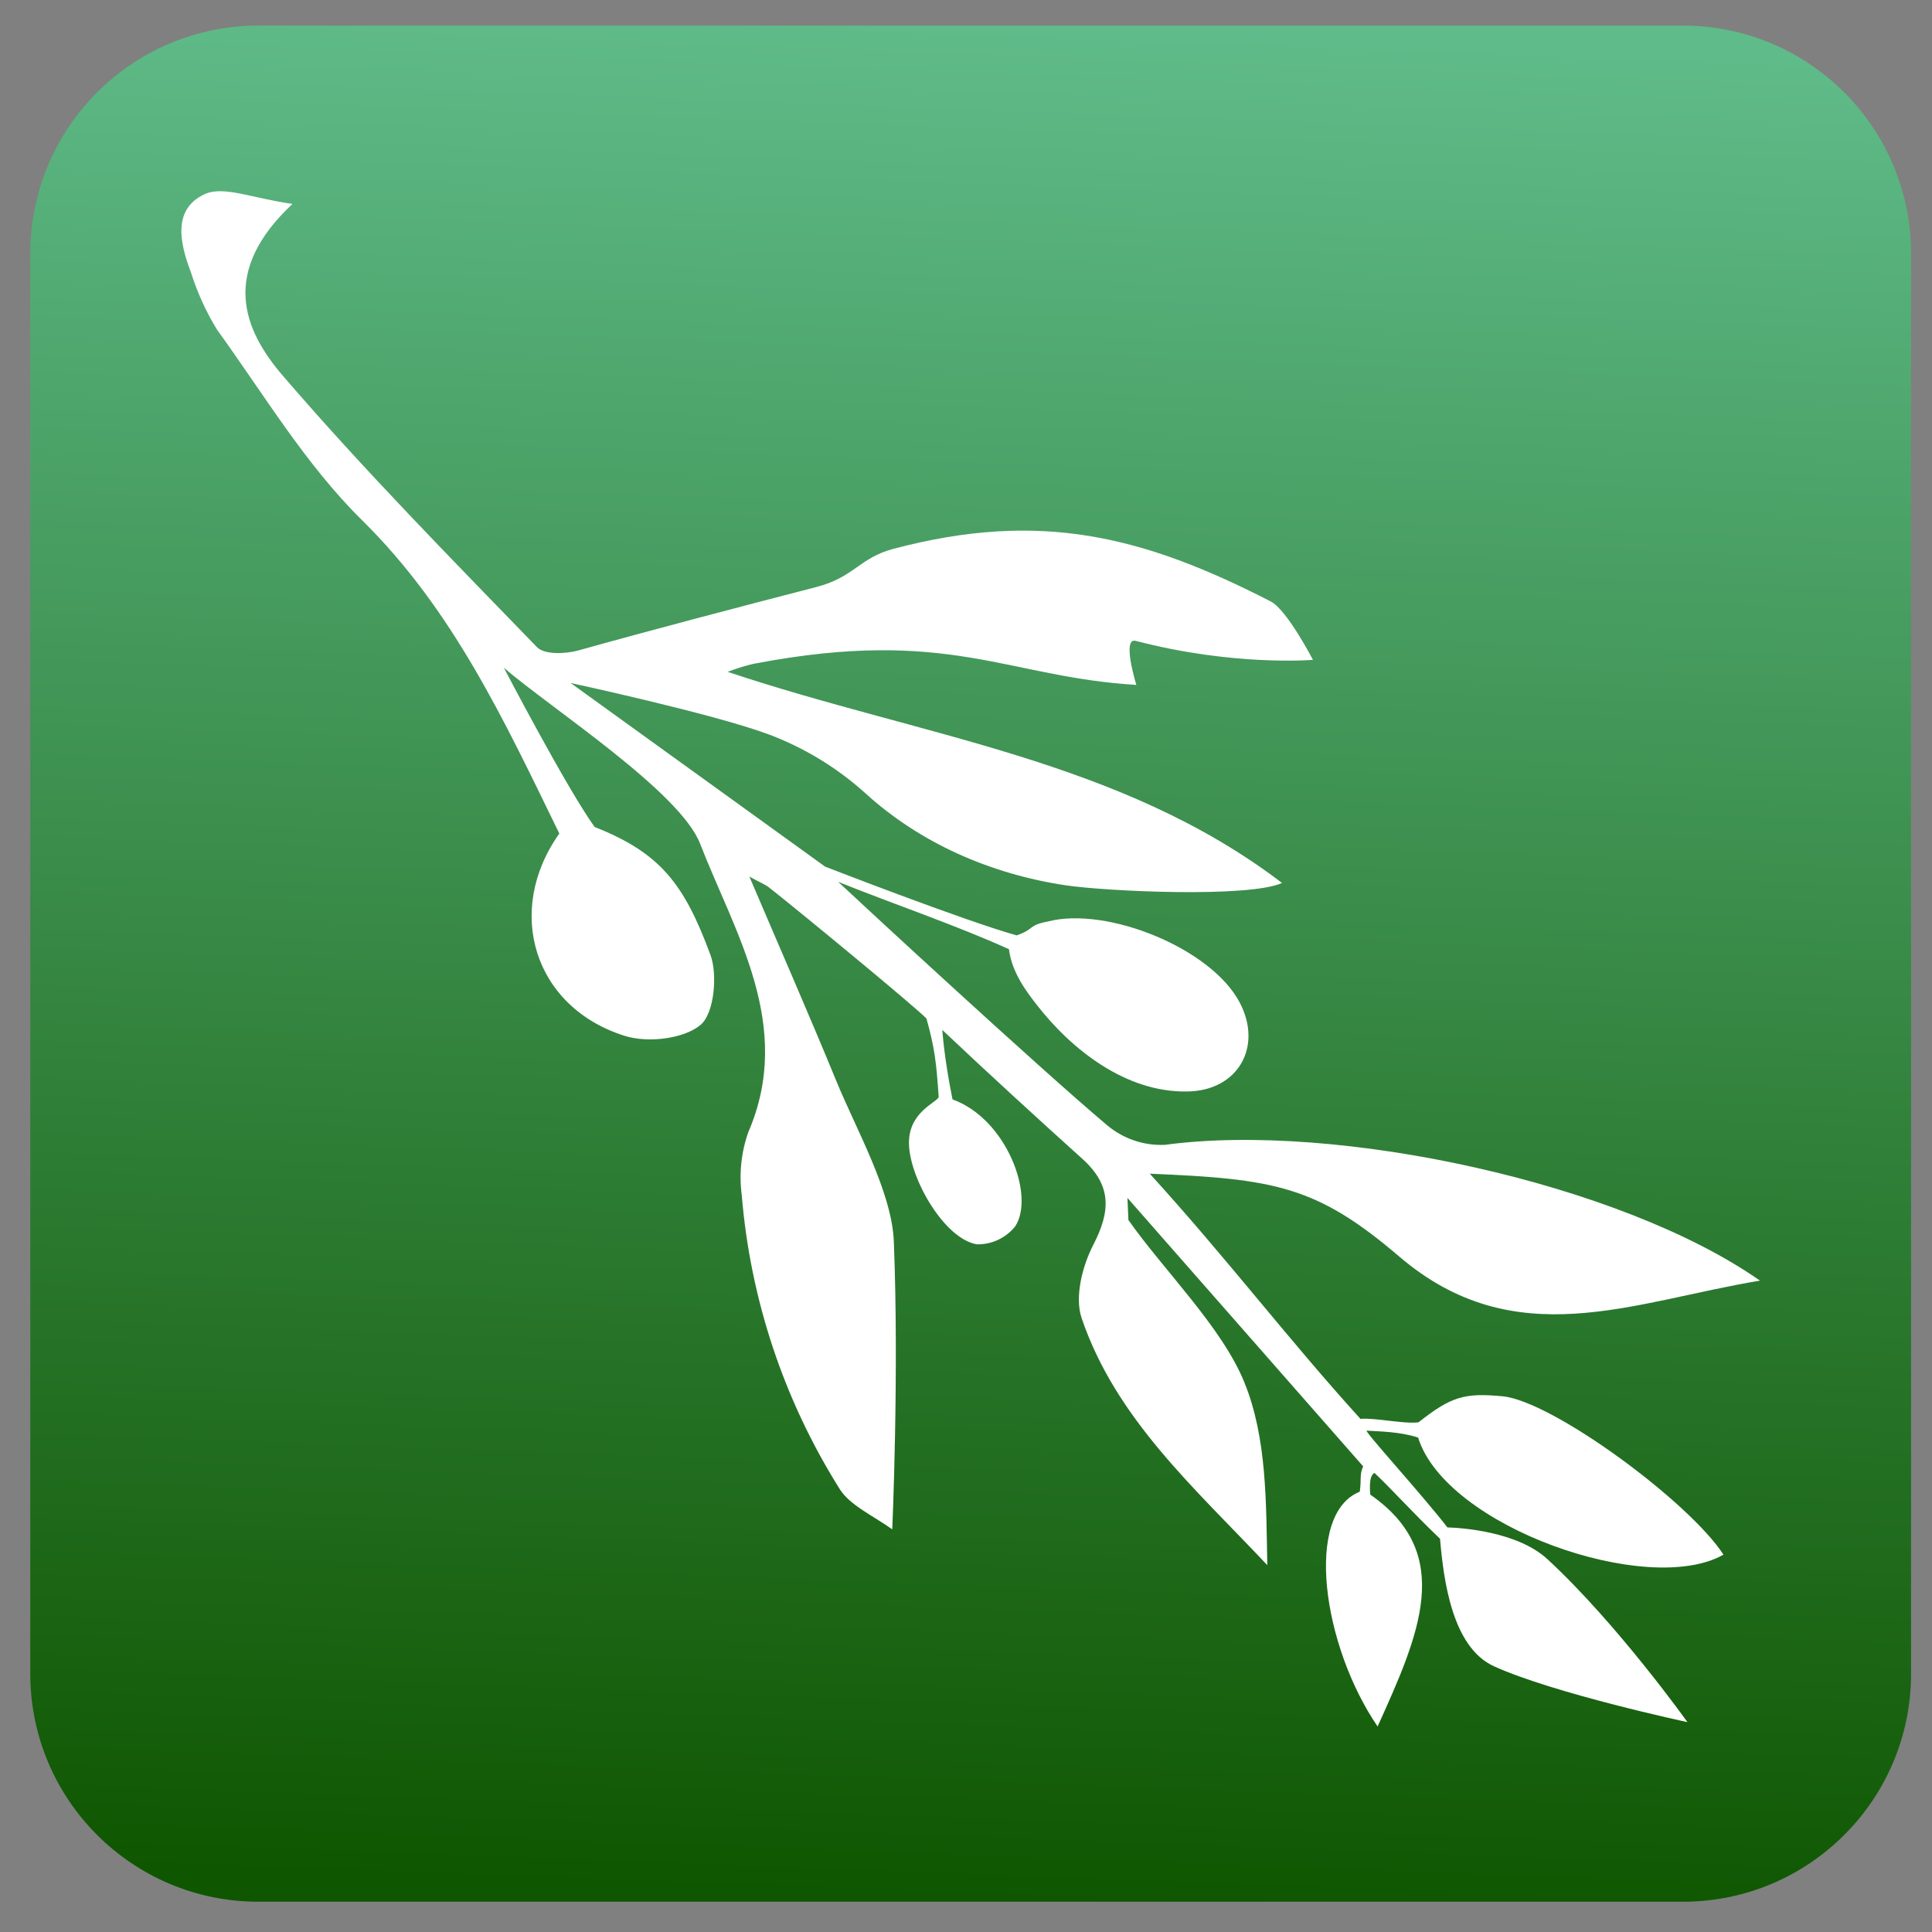 <!DOCTYPE svg  PUBLIC '-//W3C//DTD SVG 1.1//EN'  'http://www.w3.org/Graphics/SVG/1.1/DTD/svg11.dtd'>
<svg style="clip-rule:evenodd;fill-rule:evenodd;stroke-linejoin:round;stroke-miterlimit:1.414" version="1.1" viewBox="0 0 48 48" xmlns="http://www.w3.org/2000/svg">
 <rect x="0" y="0" width="48" height="48" fill="#808080" stroke="none"/>
 <path d="m47.48 6.304c0-3.13-2.538-5.668-5.668-5.668h-35.393c-3.13 0-5.667 2.538-5.667 5.668v35.277c0 3.13 2.537 5.667 5.667 5.667h35.393c3.13 0 5.668-2.537 5.668-5.667v-35.277z" style="fill:url(#_Linear1)"/>
 <path d="m33.867 36.431l-5.856-6.669 0.024 0.549c0.877 1.25 2.325 2.659 2.883 4.039 0.559 1.379 0.537 2.966 0.568 4.536-1.799-1.913-3.763-3.634-4.614-6.14-0.176-0.522 0.017-1.285 0.287-1.811 0.437-0.844 0.468-1.483-0.273-2.148-1.111-1.002-2.387-2.169-3.474-3.198 0 0 0.039 0.673 0.253 1.725 1.344 0.485 2.056 2.397 1.557 3.155-0.231 0.288-0.582 0.453-0.951 0.446-0.8-0.132-1.653-1.603-1.687-2.469-0.032-0.806 0.67-1.041 0.738-1.187-0.059-0.856-0.097-1.211-0.305-1.956-0.322-0.322-2.988-2.525-3.912-3.256-0.095-0.073-0.212-0.117-0.487-0.268 0.763 1.789 1.484 3.43 2.165 5.09 0.487 1.187 1.375 2.742 1.424 3.976 0.131 3.301-0.039 7.151-0.039 7.151-0.467-0.333-1.054-0.599-1.303-0.997-1.388-2.206-2.224-4.715-2.437-7.313-0.069-0.524-0.013-1.058 0.163-1.557 1.143-2.645-0.336-4.949-1.197-7.167-0.502-1.294-3.681-3.346-4.876-4.372 0 0 1.555 2.981 2.255 3.956 1.623 0.641 2.223 1.401 2.88 3.185 0.174 0.473 0.097 1.436-0.244 1.729-0.419 0.353-1.312 0.455-1.88 0.278-2.262-0.705-3.003-3.099-1.633-5.029-1.355-2.779-2.635-5.553-4.902-7.786-1.399-1.377-2.437-3.123-3.603-4.734-0.275-0.449-0.493-0.931-0.651-1.433-0.273-0.715-0.46-1.563 0.347-1.933 0.468-0.215 1.179 0.104 2.179 0.243-1.794 1.68-1.236 3.116-0.229 4.281 2.003 2.328 4.166 4.524 6.306 6.733 0.183 0.19 0.712 0.168 1.033 0.078 1.665-0.468 4.222-1.14 5.897-1.571 0.95-0.244 1.075-0.727 1.923-0.951 3.644-0.965 6.206-0.322 9.375 1.307 0.405 0.207 1.049 1.451 1.049 1.451s-1.967 0.165-4.403-0.472c-0.353-0.093 0.015 1.094 0.015 1.094-3.211-0.192-4.657-1.439-9.441-0.537-0.245 0.046-0.482 0.125-0.714 0.212 4.824 1.614 9.75 2.177 13.775 5.246-0.826 0.371-4.345 0.213-5.396 0.055-1.853-0.281-3.604-1.049-4.962-2.29-0.705-0.635-1.524-1.131-2.413-1.463-1.387-0.512-4.905-1.271-4.905-1.271l6.324 4.563s3.444 1.34 4.758 1.708c0.466-0.162 0.262-0.245 0.78-0.346 1.463-0.378 4.054 0.663 4.763 2.016 0.58 1.106-0.053 2.194-1.301 2.208-1.517 0.032-2.871-1.031-3.744-2.155-0.252-0.325-0.616-0.797-0.689-1.379-1.29-0.588-2.933-1.145-4.244-1.675 0.552 0.518 4.939 4.577 6.683 6.048 0.4 0.337 0.913 0.511 1.435 0.487 4.281-0.577 11.326 0.949 14.785 3.374-3.169 0.522-6.082 1.865-8.966-0.602-2.045-1.748-3.093-1.928-6.194-2.055 1.926 2.116 3.455 4.134 5.234 6.091 0.379-0.031 1.062 0.131 1.442 0.086 0.822-0.649 1.146-0.733 2.081-0.648 1.248 0.115 4.65 2.627 5.496 3.936-1.867 1.063-6.894-0.687-7.587-2.91-0.464-0.148-0.95-0.15-1.277-0.171-0.079-4e-3 1.361 1.572 2.006 2.404 0.345 0.01 1.739 0.1 2.487 0.791 1.742 1.612 3.476 4.047 3.476 4.047s-3.317-0.711-4.807-1.388c-1.041-0.473-1.252-2.146-1.34-3.168-0.74-0.709-1.138-1.17-1.627-1.635-0.164 0.065-0.105 0.539-0.105 0.539 2.116 1.47 1.21 3.484 0.181 5.76-1.38-2.022-1.824-5.285-0.443-5.833 0.045-0.309-0.011-0.427 0.084-0.63z" style="fill:#fff"/>
 <defs>
  <linearGradient id="_Linear1" x2="1" gradientTransform="matrix(1.099,-46.612,46.612,1.099,23.537,47.248)" gradientUnits="userSpaceOnUse">
   <stop style="stop-color:#0f5600" offset="0"/>
   <stop style="stop-color:#5fbb89" offset="1"/>
  </linearGradient>
 </defs>
</svg>
